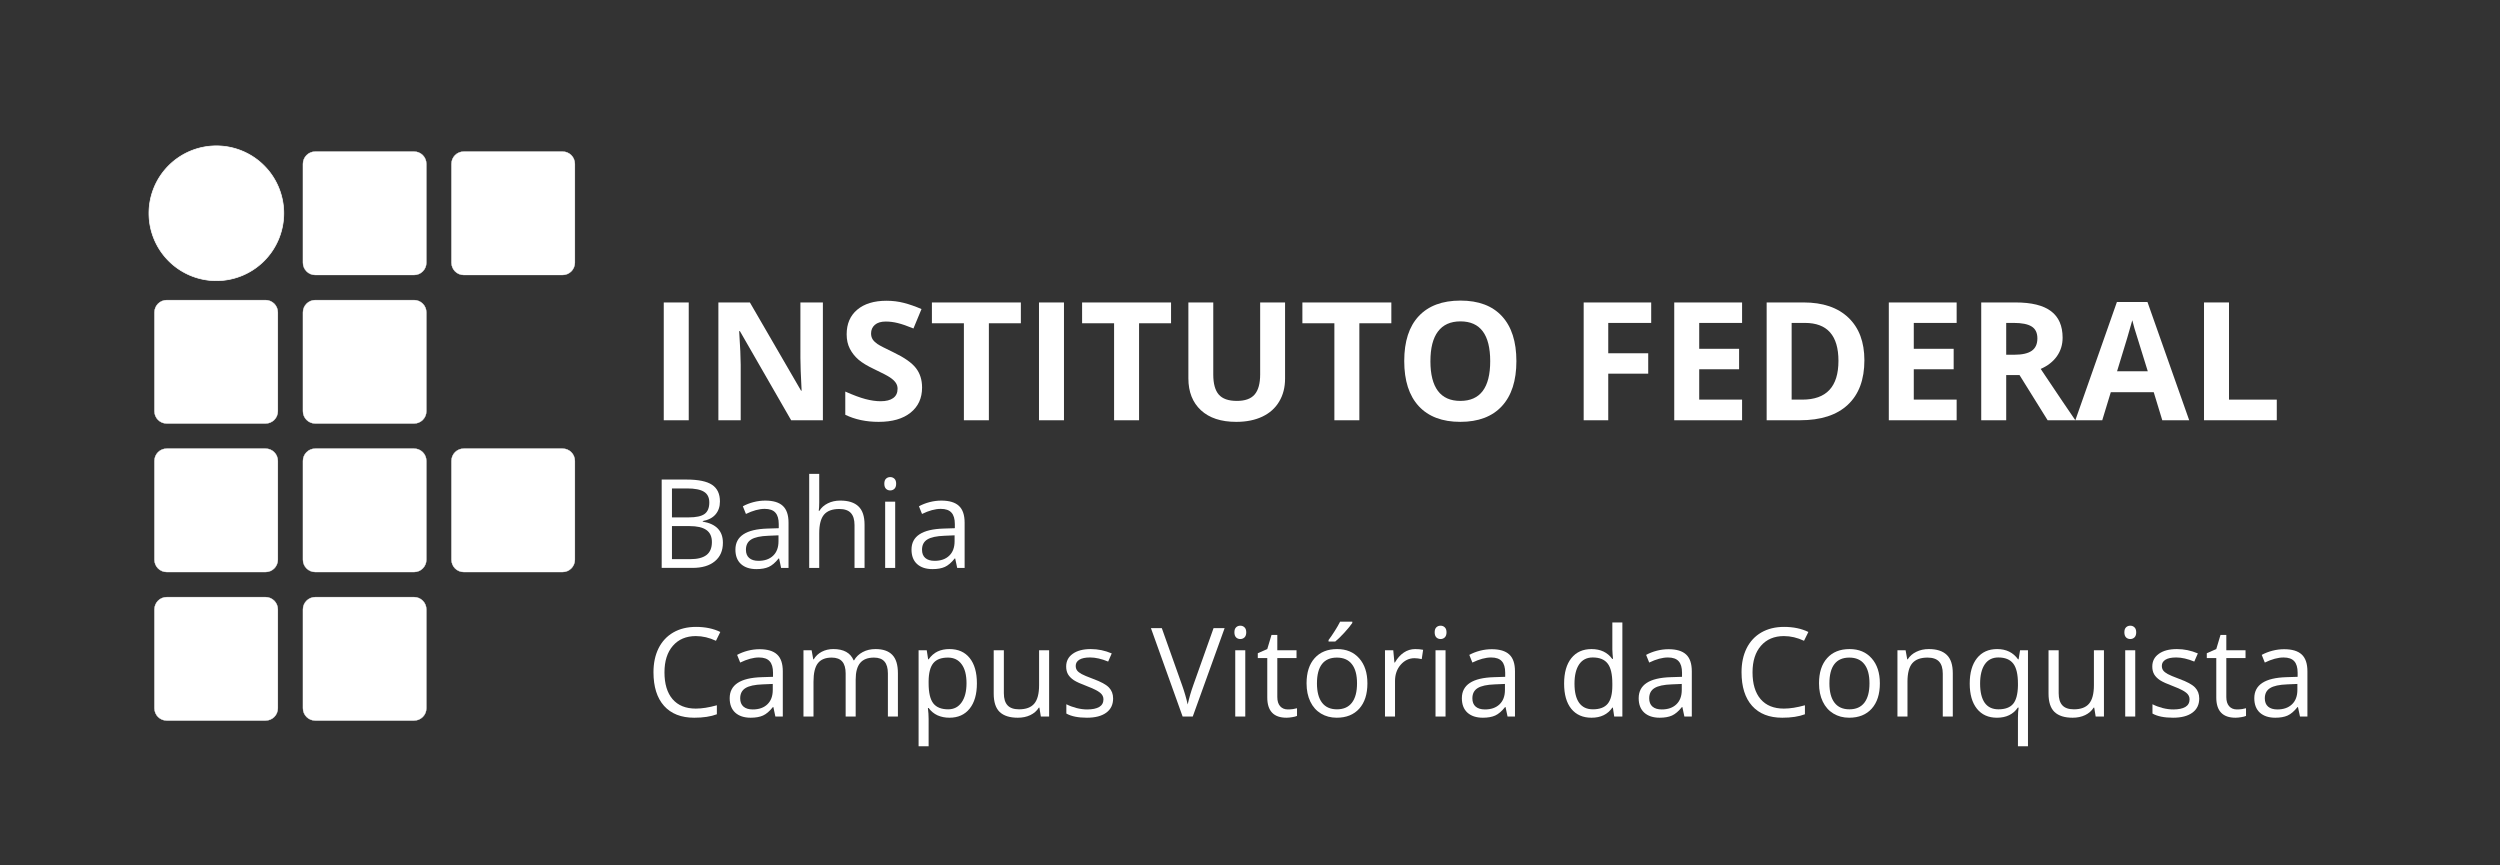 <?xml version="1.0" encoding="UTF-8" standalone="no"?>
<svg
   xmlns:dc="http://purl.org/dc/elements/1.1/"
   xmlns:cc="http://creativecommons.org/ns#"
   xmlns:rdf="http://www.w3.org/1999/02/22-rdf-syntax-ns#"
   xmlns:svg="http://www.w3.org/2000/svg"
   xmlns="http://www.w3.org/2000/svg"
   xmlns:sodipodi="http://sodipodi.sourceforge.net/DTD/sodipodi-0.dtd"
   xmlns:inkscape="http://www.inkscape.org/namespaces/inkscape"
   width="2040"
   height="706"
   viewBox="0 0 539.75 186.796"
   version="1.1"
   id="svg8"
   inkscape:version="0.92.5 (2060ec1f9f, 2020-04-08)"
   sodipodi:docname="MARCA_IFBA_CAMPUS_HORIZONTAL_curta_negativa_VITORIA_CONQUISTA.svg">
  <rect x="0" y="0" width="539.75" height="186.796" fill="#333333" stroke="none"/>
  <title
     id="title3527">MARCA_IFBA_CAMPUS_HORIZONTAL_curta_negativa_CMYK_VITORIA CONQUISTA</title>
  <defs
     id="defs2" />
  <sodipodi:namedview
     id="base"
     pagecolor="#ffffff"
     bordercolor="#666666"
     borderopacity="1.0"
     inkscape:pageopacity="0.0"
     inkscape:pageshadow="2"
     inkscape:zoom="0.32"
     inkscape:cx="678.841"
     inkscape:cy="556.12852"
     inkscape:document-units="mm"
     inkscape:current-layer="layer4"
     inkscape:document-rotation="0"
     showgrid="false"
     showguides="true"
     inkscape:guide-bbox="true"
     units="px"
     inkscape:window-width="1848"
     inkscape:window-height="1016"
     inkscape:window-x="972"
     inkscape:window-y="27"
     inkscape:window-maximized="1">
    <inkscape:grid
       type="xygrid"
       id="grid833" />
  </sodipodi:namedview>
  <g
     inkscape:groupmode="layer"
     id="layer2"
     inkscape:label="matriz de fundo"
     style="display:none;opacity:0"
     sodipodi:insensitive="true">
    <g
       id="g1597"
       style="display:inline;opacity:1;mix-blend-mode:normal">
      <rect
         style="opacity:0.232;mix-blend-mode:normal;fill:#b3b3b3;fill-opacity:1;stroke:#b3b3b3;stroke-width:0.082;stroke-miterlimit:4;stroke-dasharray:none;stroke-dashoffset:1.1"
         id="rect1274"
         width="26.638"
         height="26.638"
         x="1.281"
         y="0.664"
         rx="2.656"
         ry="2.656" />
      <rect
         style="opacity:0.232;mix-blend-mode:normal;fill:#b3b3b3;fill-opacity:1;stroke:#b3b3b3;stroke-width:0.082;stroke-miterlimit:4;stroke-dasharray:none;stroke-dashoffset:1.1"
         id="rect1295"
         width="26.638"
         height="26.638"
         x="65.41"
         y="0.664"
         rx="2.656"
         ry="2.656" />
      <rect
         style="opacity:0.232;mix-blend-mode:normal;fill:#b3b3b3;fill-opacity:1;stroke:#b3b3b3;stroke-width:0.082;stroke-miterlimit:4;stroke-dasharray:none;stroke-dashoffset:1.1"
         id="rect1297"
         width="26.638"
         height="26.638"
         x="33.346"
         y="0.664"
         rx="2.656"
         ry="2.656" />
      <rect
         style="opacity:0.232;mix-blend-mode:normal;fill:#b3b3b3;fill-opacity:1;stroke:#b3b3b3;stroke-width:0.082;stroke-miterlimit:4;stroke-dasharray:none;stroke-dashoffset:1.1"
         id="rect1299"
         width="26.638"
         height="26.638"
         x="161.603"
         y="0.664"
         rx="2.656"
         ry="2.656" />
      <rect
         style="opacity:0.232;mix-blend-mode:normal;fill:#b3b3b3;fill-opacity:1;stroke:#b3b3b3;stroke-width:0.082;stroke-miterlimit:4;stroke-dasharray:none;stroke-dashoffset:1.1"
         id="rect1301"
         width="26.638"
         height="26.638"
         x="129.539"
         y="0.664"
         rx="2.656"
         ry="2.656" />
      <rect
         style="opacity:0.232;mix-blend-mode:normal;fill:#b3b3b3;fill-opacity:1;stroke:#b3b3b3;stroke-width:0.082;stroke-miterlimit:4;stroke-dasharray:none;stroke-dashoffset:1.1"
         id="rect1303"
         width="26.638"
         height="26.638"
         x="97.474"
         y="0.664"
         rx="2.656"
         ry="2.656" />
      <rect
         style="display:inline;opacity:0.232;mix-blend-mode:normal;fill:#b3b3b3;fill-opacity:1;stroke:#b3b3b3;stroke-width:0.082;stroke-miterlimit:4;stroke-dasharray:none;stroke-dashoffset:1.1"
         id="rect1274-4"
         width="26.638"
         height="26.638"
         x="193.668"
         y="0.664"
         rx="2.656"
         ry="2.656" />
      <rect
         style="display:inline;opacity:0.232;mix-blend-mode:normal;fill:#b3b3b3;fill-opacity:1;stroke:#b3b3b3;stroke-width:0.082;stroke-miterlimit:4;stroke-dasharray:none;stroke-dashoffset:1.1"
         id="rect1295-2"
         width="26.638"
         height="26.638"
         x="257.796"
         y="0.664"
         rx="2.656"
         ry="2.656" />
      <rect
         style="display:inline;opacity:0.232;mix-blend-mode:normal;fill:#b3b3b3;fill-opacity:1;stroke:#b3b3b3;stroke-width:0.082;stroke-miterlimit:4;stroke-dasharray:none;stroke-dashoffset:1.1"
         id="rect1297-5"
         width="26.638"
         height="26.638"
         x="225.732"
         y="0.664"
         rx="2.656"
         ry="2.656" />
      <rect
         style="display:inline;opacity:0.232;mix-blend-mode:normal;fill:#b3b3b3;fill-opacity:1;stroke:#b3b3b3;stroke-width:0.082;stroke-miterlimit:4;stroke-dasharray:none;stroke-dashoffset:1.1"
         id="rect1299-9"
         width="26.638"
         height="26.638"
         x="353.989"
         y="0.664"
         rx="2.656"
         ry="2.656" />
      <rect
         style="display:inline;opacity:0.232;mix-blend-mode:normal;fill:#b3b3b3;fill-opacity:1;stroke:#b3b3b3;stroke-width:0.082;stroke-miterlimit:4;stroke-dasharray:none;stroke-dashoffset:1.1"
         id="rect1301-1"
         width="26.638"
         height="26.638"
         x="321.925"
         y="0.664"
         rx="2.656"
         ry="2.656" />
      <rect
         style="display:inline;opacity:0.232;mix-blend-mode:normal;fill:#b3b3b3;fill-opacity:1;stroke:#b3b3b3;stroke-width:0.082;stroke-miterlimit:4;stroke-dasharray:none;stroke-dashoffset:1.1"
         id="rect1303-3"
         width="26.638"
         height="26.638"
         x="289.861"
         y="0.664"
         rx="2.656"
         ry="2.656" />
      <rect
         style="display:inline;opacity:0.232;mix-blend-mode:normal;fill:#b3b3b3;fill-opacity:1;stroke:#b3b3b3;stroke-width:0.082;stroke-miterlimit:4;stroke-dasharray:none;stroke-dashoffset:1.1"
         id="rect1299-9-4"
         width="26.638"
         height="26.638"
         x="450.182"
         y="0.664"
         rx="2.656"
         ry="2.656" />
      <rect
         style="display:inline;opacity:0.232;mix-blend-mode:normal;fill:#b3b3b3;fill-opacity:1;stroke:#b3b3b3;stroke-width:0.082;stroke-miterlimit:4;stroke-dasharray:none;stroke-dashoffset:1.1"
         id="rect1301-1-1"
         width="26.638"
         height="26.638"
         x="418.118"
         y="0.664"
         rx="2.656"
         ry="2.656" />
      <rect
         style="display:inline;opacity:0.232;mix-blend-mode:normal;fill:#b3b3b3;fill-opacity:1;stroke:#b3b3b3;stroke-width:0.082;stroke-miterlimit:4;stroke-dasharray:none;stroke-dashoffset:1.1"
         id="rect1303-3-0"
         width="26.638"
         height="26.638"
         x="386.054"
         y="0.664"
         rx="2.656"
         ry="2.656" />
      <rect
         style="display:inline;opacity:0.232;mix-blend-mode:normal;fill:#b3b3b3;fill-opacity:1;stroke:#b3b3b3;stroke-width:0.082;stroke-miterlimit:4;stroke-dasharray:none;stroke-dashoffset:1.1"
         id="rect1274-7"
         width="26.638"
         height="26.638"
         x="1.281"
         y="32.728"
         rx="2.656"
         ry="2.656" />
      <rect
         style="display:inline;opacity:0.232;mix-blend-mode:normal;fill:#b3b3b3;fill-opacity:1;stroke:#b3b3b3;stroke-width:0.082;stroke-miterlimit:4;stroke-dasharray:none;stroke-dashoffset:1.1"
         id="rect1295-5"
         width="26.638"
         height="26.638"
         x="65.41"
         y="32.728"
         rx="2.656"
         ry="2.656" />
      <rect
         style="display:inline;opacity:0.232;mix-blend-mode:normal;fill:#b3b3b3;fill-opacity:1;stroke:#b3b3b3;stroke-width:0.082;stroke-miterlimit:4;stroke-dasharray:none;stroke-dashoffset:1.1"
         id="rect1297-1"
         width="26.638"
         height="26.638"
         x="33.396"
         y="32.728"
         rx="2.656"
         ry="2.656" />
      <rect
         style="display:inline;opacity:0.232;mix-blend-mode:normal;fill:#b3b3b3;fill-opacity:1;stroke:#b3b3b3;stroke-width:0.082;stroke-miterlimit:4;stroke-dasharray:none;stroke-dashoffset:1.1"
         id="rect1299-5"
         width="26.638"
         height="26.638"
         x="161.603"
         y="32.728"
         rx="2.656"
         ry="2.656" />
      <rect
         style="display:inline;opacity:0.232;mix-blend-mode:normal;fill:#b3b3b3;fill-opacity:1;stroke:#b3b3b3;stroke-width:0.082;stroke-miterlimit:4;stroke-dasharray:none;stroke-dashoffset:1.1"
         id="rect1301-4"
         width="26.638"
         height="26.638"
         x="129.539"
         y="32.728"
         rx="2.656"
         ry="2.656" />
      <rect
         style="display:inline;opacity:0.232;mix-blend-mode:normal;fill:#b3b3b3;fill-opacity:1;stroke:#b3b3b3;stroke-width:0.082;stroke-miterlimit:4;stroke-dasharray:none;stroke-dashoffset:1.1"
         id="rect1303-39"
         width="26.638"
         height="26.638"
         x="97.474"
         y="32.728"
         rx="2.656"
         ry="2.656" />
      <rect
         style="display:inline;opacity:0.232;mix-blend-mode:normal;fill:#b3b3b3;fill-opacity:1;stroke:#b3b3b3;stroke-width:0.082;stroke-miterlimit:4;stroke-dasharray:none;stroke-dashoffset:1.1"
         id="rect1274-4-4"
         width="26.638"
         height="26.638"
         x="193.668"
         y="32.728"
         rx="2.656"
         ry="2.656" />
      <rect
         style="display:inline;opacity:0.232;mix-blend-mode:normal;fill:#b3b3b3;fill-opacity:1;stroke:#b3b3b3;stroke-width:0.082;stroke-miterlimit:4;stroke-dasharray:none;stroke-dashoffset:1.1"
         id="rect1295-2-9"
         width="26.638"
         height="26.638"
         x="257.796"
         y="32.728"
         rx="2.656"
         ry="2.656" />
      <rect
         style="display:inline;opacity:0.232;mix-blend-mode:normal;fill:#b3b3b3;fill-opacity:1;stroke:#b3b3b3;stroke-width:0.082;stroke-miterlimit:4;stroke-dasharray:none;stroke-dashoffset:1.1"
         id="rect1297-5-2"
         width="26.638"
         height="26.638"
         x="225.732"
         y="32.728"
         rx="2.656"
         ry="2.656" />
      <rect
         style="display:inline;opacity:0.232;mix-blend-mode:normal;fill:#b3b3b3;fill-opacity:1;stroke:#b3b3b3;stroke-width:0.082;stroke-miterlimit:4;stroke-dasharray:none;stroke-dashoffset:1.1"
         id="rect1299-9-0"
         width="26.638"
         height="26.638"
         x="353.989"
         y="32.728"
         rx="2.656"
         ry="2.656" />
      <rect
         style="display:inline;opacity:0.232;mix-blend-mode:normal;fill:#b3b3b3;fill-opacity:1;stroke:#b3b3b3;stroke-width:0.082;stroke-miterlimit:4;stroke-dasharray:none;stroke-dashoffset:1.1"
         id="rect1301-1-6"
         width="26.638"
         height="26.638"
         x="321.925"
         y="32.728"
         rx="2.656"
         ry="2.656" />
      <rect
         style="display:inline;opacity:0.232;mix-blend-mode:normal;fill:#b3b3b3;fill-opacity:1;stroke:#b3b3b3;stroke-width:0.082;stroke-miterlimit:4;stroke-dasharray:none;stroke-dashoffset:1.1"
         id="rect1303-3-2"
         width="26.638"
         height="26.638"
         x="289.861"
         y="32.728"
         rx="2.656"
         ry="2.656" />
      <rect
         style="display:inline;opacity:0.232;mix-blend-mode:normal;fill:#b3b3b3;fill-opacity:1;stroke:#b3b3b3;stroke-width:0.082;stroke-miterlimit:4;stroke-dasharray:none;stroke-dashoffset:1.1"
         id="rect1299-9-4-0"
         width="26.638"
         height="26.638"
         x="450.182"
         y="32.728"
         rx="2.656"
         ry="2.656" />
      <rect
         style="display:inline;opacity:0.232;mix-blend-mode:normal;fill:#b3b3b3;fill-opacity:1;stroke:#b3b3b3;stroke-width:0.082;stroke-miterlimit:4;stroke-dasharray:none;stroke-dashoffset:1.1"
         id="rect1301-1-1-9"
         width="26.638"
         height="26.638"
         x="418.118"
         y="32.728"
         rx="2.656"
         ry="2.656" />
      <rect
         style="display:inline;opacity:0.232;mix-blend-mode:normal;fill:#b3b3b3;fill-opacity:1;stroke:#b3b3b3;stroke-width:0.082;stroke-miterlimit:4;stroke-dasharray:none;stroke-dashoffset:1.1"
         id="rect1303-3-0-6"
         width="26.638"
         height="26.638"
         x="386.054"
         y="32.728"
         rx="2.656"
         ry="2.656" />
      <rect
         style="display:inline;opacity:0.232;mix-blend-mode:normal;fill:#b3b3b3;fill-opacity:1;stroke:#b3b3b3;stroke-width:0.082;stroke-miterlimit:4;stroke-dasharray:none;stroke-dashoffset:1.1"
         id="rect1274-41"
         width="26.638"
         height="26.638"
         x="1.281"
         y="64.792"
         rx="2.656"
         ry="2.656" />
      <rect
         style="display:inline;opacity:0.232;mix-blend-mode:normal;fill:#b3b3b3;fill-opacity:1;stroke:#b3b3b3;stroke-width:0.082;stroke-miterlimit:4;stroke-dasharray:none;stroke-dashoffset:1.1"
         id="rect1295-9"
         width="26.638"
         height="26.638"
         x="65.41"
         y="64.792"
         rx="2.656"
         ry="2.656" />
      <rect
         style="display:inline;opacity:0.232;mix-blend-mode:normal;fill:#b3b3b3;fill-opacity:1;stroke:#b3b3b3;stroke-width:0.082;stroke-miterlimit:4;stroke-dasharray:none;stroke-dashoffset:1.1"
         id="rect1297-8"
         width="26.638"
         height="26.638"
         x="33.346"
         y="64.792"
         rx="2.656"
         ry="2.656" />
      <rect
         style="display:inline;opacity:0.232;mix-blend-mode:normal;fill:#b3b3b3;fill-opacity:1;stroke:#b3b3b3;stroke-width:0.082;stroke-miterlimit:4;stroke-dasharray:none;stroke-dashoffset:1.1"
         id="rect1299-6"
         width="26.638"
         height="26.638"
         x="161.603"
         y="64.792"
         rx="2.656"
         ry="2.656" />
      <rect
         style="display:inline;opacity:0.232;mix-blend-mode:normal;fill:#b3b3b3;fill-opacity:1;stroke:#b3b3b3;stroke-width:0.082;stroke-miterlimit:4;stroke-dasharray:none;stroke-dashoffset:1.1"
         id="rect1301-8"
         width="26.638"
         height="26.638"
         x="129.539"
         y="64.792"
         rx="2.656"
         ry="2.656" />
      <rect
         style="display:inline;opacity:0.232;mix-blend-mode:normal;fill:#b3b3b3;fill-opacity:1;stroke:#b3b3b3;stroke-width:0.082;stroke-miterlimit:4;stroke-dasharray:none;stroke-dashoffset:1.1"
         id="rect1303-8"
         width="26.638"
         height="26.638"
         x="97.474"
         y="64.792"
         rx="2.656"
         ry="2.656" />
      <rect
         style="display:inline;opacity:0.232;mix-blend-mode:normal;fill:#b3b3b3;fill-opacity:1;stroke:#b3b3b3;stroke-width:0.082;stroke-miterlimit:4;stroke-dasharray:none;stroke-dashoffset:1.1"
         id="rect1274-4-42"
         width="26.638"
         height="26.638"
         x="193.668"
         y="64.792"
         rx="2.656"
         ry="2.656" />
      <rect
         style="display:inline;opacity:0.232;mix-blend-mode:normal;fill:#b3b3b3;fill-opacity:1;stroke:#b3b3b3;stroke-width:0.082;stroke-miterlimit:4;stroke-dasharray:none;stroke-dashoffset:1.1"
         id="rect1295-2-98"
         width="26.638"
         height="26.638"
         x="257.796"
         y="64.792"
         rx="2.656"
         ry="2.656" />
      <rect
         style="display:inline;opacity:0.232;mix-blend-mode:normal;fill:#b3b3b3;fill-opacity:1;stroke:#b3b3b3;stroke-width:0.082;stroke-miterlimit:4;stroke-dasharray:none;stroke-dashoffset:1.1"
         id="rect1297-5-1"
         width="26.638"
         height="26.638"
         x="225.732"
         y="64.792"
         rx="2.656"
         ry="2.656" />
      <rect
         style="display:inline;opacity:0.232;mix-blend-mode:normal;fill:#b3b3b3;fill-opacity:1;stroke:#b3b3b3;stroke-width:0.082;stroke-miterlimit:4;stroke-dasharray:none;stroke-dashoffset:1.1"
         id="rect1299-9-2"
         width="26.638"
         height="26.638"
         x="353.989"
         y="64.792"
         rx="2.656"
         ry="2.656" />
      <rect
         style="display:inline;opacity:0.232;mix-blend-mode:normal;fill:#b3b3b3;fill-opacity:1;stroke:#b3b3b3;stroke-width:0.082;stroke-miterlimit:4;stroke-dasharray:none;stroke-dashoffset:1.1"
         id="rect1301-1-2"
         width="26.638"
         height="26.638"
         x="321.925"
         y="64.792"
         rx="2.656"
         ry="2.656" />
      <rect
         style="display:inline;opacity:0.232;mix-blend-mode:normal;fill:#b3b3b3;fill-opacity:1;stroke:#b3b3b3;stroke-width:0.082;stroke-miterlimit:4;stroke-dasharray:none;stroke-dashoffset:1.1"
         id="rect1303-3-3"
         width="26.638"
         height="26.638"
         x="289.861"
         y="64.792"
         rx="2.656"
         ry="2.656" />
      <rect
         style="display:inline;opacity:0.232;mix-blend-mode:normal;fill:#b3b3b3;fill-opacity:1;stroke:#b3b3b3;stroke-width:0.082;stroke-miterlimit:4;stroke-dasharray:none;stroke-dashoffset:1.1"
         id="rect1299-9-4-8"
         width="26.638"
         height="26.638"
         x="450.182"
         y="64.792"
         rx="2.656"
         ry="2.656" />
      <rect
         style="display:inline;opacity:0.232;mix-blend-mode:normal;fill:#b3b3b3;fill-opacity:1;stroke:#b3b3b3;stroke-width:0.082;stroke-miterlimit:4;stroke-dasharray:none;stroke-dashoffset:1.1"
         id="rect1301-1-1-8"
         width="26.638"
         height="26.638"
         x="418.118"
         y="64.792"
         rx="2.656"
         ry="2.656" />
      <rect
         style="display:inline;opacity:0.232;mix-blend-mode:normal;fill:#b3b3b3;fill-opacity:1;stroke:#b3b3b3;stroke-width:0.082;stroke-miterlimit:4;stroke-dasharray:none;stroke-dashoffset:1.1"
         id="rect1303-3-0-2"
         width="26.638"
         height="26.638"
         x="386.054"
         y="64.792"
         rx="2.656"
         ry="2.656" />
      <rect
         style="display:inline;opacity:0.232;mix-blend-mode:normal;fill:#b3b3b3;fill-opacity:1;stroke:#b3b3b3;stroke-width:0.082;stroke-miterlimit:4;stroke-dasharray:none;stroke-dashoffset:1.1"
         id="rect1274-7-8"
         width="26.638"
         height="26.638"
         x="1.281"
         y="96.857"
         rx="2.656"
         ry="2.656" />
      <rect
         style="display:inline;opacity:0.232;mix-blend-mode:normal;fill:#b3b3b3;fill-opacity:1;stroke:#b3b3b3;stroke-width:0.082;stroke-miterlimit:4;stroke-dasharray:none;stroke-dashoffset:1.1"
         id="rect1295-5-9"
         width="26.638"
         height="26.638"
         x="65.41"
         y="96.857"
         rx="2.656"
         ry="2.656" />
      <rect
         style="display:inline;opacity:0.232;mix-blend-mode:normal;fill:#b3b3b3;fill-opacity:1;stroke:#b3b3b3;stroke-width:0.082;stroke-miterlimit:4;stroke-dasharray:none;stroke-dashoffset:1.1"
         id="rect1297-1-5"
         width="26.638"
         height="26.638"
         x="33.346"
         y="96.857"
         rx="2.656"
         ry="2.656" />
      <rect
         style="display:inline;opacity:0.232;mix-blend-mode:normal;fill:#b3b3b3;fill-opacity:1;stroke:#b3b3b3;stroke-width:0.082;stroke-miterlimit:4;stroke-dasharray:none;stroke-dashoffset:1.1"
         id="rect1299-5-3"
         width="26.638"
         height="26.638"
         x="161.603"
         y="96.857"
         rx="2.656"
         ry="2.656" />
      <rect
         style="display:inline;opacity:0.232;mix-blend-mode:normal;fill:#b3b3b3;fill-opacity:1;stroke:#b3b3b3;stroke-width:0.082;stroke-miterlimit:4;stroke-dasharray:none;stroke-dashoffset:1.1"
         id="rect1301-4-4"
         width="26.638"
         height="26.638"
         x="129.539"
         y="96.857"
         rx="2.656"
         ry="2.656" />
      <rect
         style="display:inline;opacity:0.232;mix-blend-mode:normal;fill:#b3b3b3;fill-opacity:1;stroke:#b3b3b3;stroke-width:0.082;stroke-miterlimit:4;stroke-dasharray:none;stroke-dashoffset:1.1"
         id="rect1303-39-8"
         width="26.638"
         height="26.638"
         x="97.474"
         y="96.857"
         rx="2.656"
         ry="2.656" />
      <rect
         style="display:inline;opacity:0.232;mix-blend-mode:normal;fill:#b3b3b3;fill-opacity:1;stroke:#b3b3b3;stroke-width:0.082;stroke-miterlimit:4;stroke-dasharray:none;stroke-dashoffset:1.1"
         id="rect1274-4-4-1"
         width="26.638"
         height="26.638"
         x="193.668"
         y="96.857"
         rx="2.656"
         ry="2.656" />
      <rect
         style="display:inline;opacity:0.232;mix-blend-mode:normal;fill:#b3b3b3;fill-opacity:1;stroke:#b3b3b3;stroke-width:0.082;stroke-miterlimit:4;stroke-dasharray:none;stroke-dashoffset:1.1"
         id="rect1295-2-9-2"
         width="26.638"
         height="26.638"
         x="257.796"
         y="96.857"
         rx="2.656"
         ry="2.656" />
      <rect
         style="display:inline;opacity:0.232;mix-blend-mode:normal;fill:#b3b3b3;fill-opacity:1;stroke:#b3b3b3;stroke-width:0.082;stroke-miterlimit:4;stroke-dasharray:none;stroke-dashoffset:1.1"
         id="rect1297-5-2-9"
         width="26.638"
         height="26.638"
         x="225.732"
         y="96.857"
         rx="2.656"
         ry="2.656" />
      <rect
         style="display:inline;opacity:0.232;mix-blend-mode:normal;fill:#b3b3b3;fill-opacity:1;stroke:#b3b3b3;stroke-width:0.082;stroke-miterlimit:4;stroke-dasharray:none;stroke-dashoffset:1.1"
         id="rect1299-9-0-5"
         width="26.638"
         height="26.638"
         x="353.989"
         y="96.857"
         rx="2.656"
         ry="2.656" />
      <rect
         style="display:inline;opacity:0.232;mix-blend-mode:normal;fill:#b3b3b3;fill-opacity:1;stroke:#b3b3b3;stroke-width:0.082;stroke-miterlimit:4;stroke-dasharray:none;stroke-dashoffset:1.1"
         id="rect1301-1-6-0"
         width="26.638"
         height="26.638"
         x="321.925"
         y="96.857"
         rx="2.656"
         ry="2.656" />
      <rect
         style="display:inline;opacity:0.232;mix-blend-mode:normal;fill:#b3b3b3;fill-opacity:1;stroke:#b3b3b3;stroke-width:0.082;stroke-miterlimit:4;stroke-dasharray:none;stroke-dashoffset:1.1"
         id="rect1303-3-2-4"
         width="26.638"
         height="26.638"
         x="289.861"
         y="96.857"
         rx="2.656"
         ry="2.656" />
      <rect
         style="display:inline;opacity:0.232;mix-blend-mode:normal;fill:#b3b3b3;fill-opacity:1;stroke:#b3b3b3;stroke-width:0.082;stroke-miterlimit:4;stroke-dasharray:none;stroke-dashoffset:1.1"
         id="rect1299-9-4-0-6"
         width="26.638"
         height="26.638"
         x="450.182"
         y="96.857"
         rx="2.656"
         ry="2.656" />
      <rect
         style="display:inline;opacity:0.232;mix-blend-mode:normal;fill:#b3b3b3;fill-opacity:1;stroke:#b3b3b3;stroke-width:0.082;stroke-miterlimit:4;stroke-dasharray:none;stroke-dashoffset:1.1"
         id="rect1301-1-1-9-6"
         width="26.638"
         height="26.638"
         x="418.118"
         y="96.857"
         rx="2.656"
         ry="2.656" />
      <rect
         style="display:inline;opacity:0.232;mix-blend-mode:normal;fill:#b3b3b3;fill-opacity:1;stroke:#b3b3b3;stroke-width:0.082;stroke-miterlimit:4;stroke-dasharray:none;stroke-dashoffset:1.1"
         id="rect1303-3-0-6-0"
         width="26.638"
         height="26.638"
         x="386.054"
         y="96.857"
         rx="2.656"
         ry="2.656" />
      <rect
         style="display:inline;opacity:0.232;mix-blend-mode:normal;fill:#b3b3b3;fill-opacity:1;stroke:#b3b3b3;stroke-width:0.082;stroke-miterlimit:4;stroke-dasharray:none;stroke-dashoffset:1.1"
         id="rect1274-2"
         width="26.638"
         height="26.638"
         x="1.281"
         y="128.921"
         rx="2.656"
         ry="2.656" />
      <rect
         style="display:inline;opacity:0.232;mix-blend-mode:normal;fill:#b3b3b3;fill-opacity:1;stroke:#b3b3b3;stroke-width:0.082;stroke-miterlimit:4;stroke-dasharray:none;stroke-dashoffset:1.1"
         id="rect1295-26"
         width="26.638"
         height="26.638"
         x="65.41"
         y="128.921"
         rx="2.656"
         ry="2.656" />
      <rect
         style="display:inline;opacity:0.232;mix-blend-mode:normal;fill:#b3b3b3;fill-opacity:1;stroke:#b3b3b3;stroke-width:0.082;stroke-miterlimit:4;stroke-dasharray:none;stroke-dashoffset:1.1"
         id="rect1297-82"
         width="26.638"
         height="26.638"
         x="33.346"
         y="128.921"
         rx="2.656"
         ry="2.656" />
      <rect
         style="display:inline;opacity:0.232;mix-blend-mode:normal;fill:#b3b3b3;fill-opacity:1;stroke:#b3b3b3;stroke-width:0.082;stroke-miterlimit:4;stroke-dasharray:none;stroke-dashoffset:1.1"
         id="rect1299-52"
         width="26.638"
         height="26.638"
         x="161.603"
         y="128.921"
         rx="2.656"
         ry="2.656" />
      <rect
         style="display:inline;opacity:0.232;mix-blend-mode:normal;fill:#b3b3b3;fill-opacity:1;stroke:#b3b3b3;stroke-width:0.082;stroke-miterlimit:4;stroke-dasharray:none;stroke-dashoffset:1.1"
         id="rect1301-7"
         width="26.638"
         height="26.638"
         x="129.539"
         y="128.921"
         rx="2.656"
         ry="2.656" />
      <rect
         style="display:inline;opacity:0.232;mix-blend-mode:normal;fill:#b3b3b3;fill-opacity:1;stroke:#b3b3b3;stroke-width:0.082;stroke-miterlimit:4;stroke-dasharray:none;stroke-dashoffset:1.1"
         id="rect1303-81"
         width="26.638"
         height="26.638"
         x="97.474"
         y="128.921"
         rx="2.656"
         ry="2.656" />
      <rect
         style="display:inline;opacity:0.232;mix-blend-mode:normal;fill:#b3b3b3;fill-opacity:1;stroke:#b3b3b3;stroke-width:0.082;stroke-miterlimit:4;stroke-dasharray:none;stroke-dashoffset:1.1"
         id="rect1274-4-6"
         width="26.638"
         height="26.638"
         x="193.668"
         y="128.921"
         rx="2.656"
         ry="2.656" />
      <rect
         style="display:inline;opacity:0.232;mix-blend-mode:normal;fill:#b3b3b3;fill-opacity:1;stroke:#b3b3b3;stroke-width:0.082;stroke-miterlimit:4;stroke-dasharray:none;stroke-dashoffset:1.1"
         id="rect1295-2-8"
         width="26.638"
         height="26.638"
         x="257.796"
         y="128.921"
         rx="2.656"
         ry="2.656" />
      <rect
         style="display:inline;opacity:0.232;mix-blend-mode:normal;fill:#b3b3b3;fill-opacity:1;stroke:#b3b3b3;stroke-width:0.082;stroke-miterlimit:4;stroke-dasharray:none;stroke-dashoffset:1.1"
         id="rect1297-5-6"
         width="26.638"
         height="26.638"
         x="225.732"
         y="128.921"
         rx="2.656"
         ry="2.656" />
      <rect
         style="display:inline;opacity:0.232;mix-blend-mode:normal;fill:#b3b3b3;fill-opacity:1;stroke:#b3b3b3;stroke-width:0.082;stroke-miterlimit:4;stroke-dasharray:none;stroke-dashoffset:1.1"
         id="rect1299-9-9"
         width="26.638"
         height="26.638"
         x="353.989"
         y="128.921"
         rx="2.656"
         ry="2.656" />
      <rect
         style="display:inline;opacity:0.232;mix-blend-mode:normal;fill:#b3b3b3;fill-opacity:1;stroke:#b3b3b3;stroke-width:0.082;stroke-miterlimit:4;stroke-dasharray:none;stroke-dashoffset:1.1"
         id="rect1301-1-7"
         width="26.638"
         height="26.638"
         x="321.925"
         y="128.921"
         rx="2.656"
         ry="2.656" />
      <rect
         style="display:inline;opacity:0.232;mix-blend-mode:normal;fill:#b3b3b3;fill-opacity:1;stroke:#b3b3b3;stroke-width:0.082;stroke-miterlimit:4;stroke-dasharray:none;stroke-dashoffset:1.1"
         id="rect1303-3-8"
         width="26.638"
         height="26.638"
         x="289.861"
         y="128.921"
         rx="2.656"
         ry="2.656" />
      <rect
         style="display:inline;opacity:0.232;mix-blend-mode:normal;fill:#b3b3b3;fill-opacity:1;stroke:#b3b3b3;stroke-width:0.082;stroke-miterlimit:4;stroke-dasharray:none;stroke-dashoffset:1.1"
         id="rect1299-9-4-5"
         width="26.638"
         height="26.638"
         x="450.182"
         y="128.921"
         rx="2.656"
         ry="2.656" />
      <rect
         style="display:inline;opacity:0.232;mix-blend-mode:normal;fill:#b3b3b3;fill-opacity:1;stroke:#b3b3b3;stroke-width:0.082;stroke-miterlimit:4;stroke-dasharray:none;stroke-dashoffset:1.1"
         id="rect1301-1-1-5"
         width="26.638"
         height="26.638"
         x="418.118"
         y="128.921"
         rx="2.656"
         ry="2.656" />
      <rect
         style="display:inline;opacity:0.232;mix-blend-mode:normal;fill:#b3b3b3;fill-opacity:1;stroke:#b3b3b3;stroke-width:0.082;stroke-miterlimit:4;stroke-dasharray:none;stroke-dashoffset:1.1"
         id="rect1303-3-0-5"
         width="26.638"
         height="26.638"
         x="386.054"
         y="128.921"
         rx="2.656"
         ry="2.656" />
      <rect
         style="display:inline;opacity:0.232;mix-blend-mode:normal;fill:#b3b3b3;fill-opacity:1;stroke:#b3b3b3;stroke-width:0.082;stroke-miterlimit:4;stroke-dasharray:none;stroke-dashoffset:1.1"
         id="rect1274-7-6"
         width="26.638"
         height="26.638"
         x="1.281"
         y="160.985"
         rx="2.656"
         ry="2.656" />
      <rect
         style="display:inline;opacity:0.232;mix-blend-mode:normal;fill:#b3b3b3;fill-opacity:1;stroke:#b3b3b3;stroke-width:0.082;stroke-miterlimit:4;stroke-dasharray:none;stroke-dashoffset:1.1"
         id="rect1295-5-3"
         width="26.638"
         height="26.638"
         x="65.41"
         y="160.985"
         rx="2.656"
         ry="2.656" />
      <rect
         style="display:inline;opacity:0.232;mix-blend-mode:normal;fill:#b3b3b3;fill-opacity:1;stroke:#b3b3b3;stroke-width:0.082;stroke-miterlimit:4;stroke-dasharray:none;stroke-dashoffset:1.1"
         id="rect1297-1-53"
         width="26.638"
         height="26.638"
         x="33.346"
         y="160.985"
         rx="2.656"
         ry="2.656" />
      <rect
         style="display:inline;opacity:0.232;mix-blend-mode:normal;fill:#b3b3b3;fill-opacity:1;stroke:#b3b3b3;stroke-width:0.082;stroke-miterlimit:4;stroke-dasharray:none;stroke-dashoffset:1.1"
         id="rect1299-5-4"
         width="26.638"
         height="26.638"
         x="161.603"
         y="160.985"
         rx="2.656"
         ry="2.656" />
      <rect
         style="display:inline;opacity:0.232;mix-blend-mode:normal;fill:#b3b3b3;fill-opacity:1;stroke:#b3b3b3;stroke-width:0.082;stroke-miterlimit:4;stroke-dasharray:none;stroke-dashoffset:1.1"
         id="rect1301-4-9"
         width="26.638"
         height="26.638"
         x="129.539"
         y="160.985"
         rx="2.656"
         ry="2.656" />
      <rect
         style="display:inline;opacity:0.232;mix-blend-mode:normal;fill:#b3b3b3;fill-opacity:1;stroke:#b3b3b3;stroke-width:0.082;stroke-miterlimit:4;stroke-dasharray:none;stroke-dashoffset:1.1"
         id="rect1303-39-9"
         width="26.638"
         height="26.638"
         x="97.474"
         y="160.985"
         rx="2.656"
         ry="2.656" />
      <rect
         style="display:inline;opacity:0.232;mix-blend-mode:normal;fill:#b3b3b3;fill-opacity:1;stroke:#b3b3b3;stroke-width:0.082;stroke-miterlimit:4;stroke-dasharray:none;stroke-dashoffset:1.1"
         id="rect1274-4-4-5"
         width="26.638"
         height="26.638"
         x="193.668"
         y="160.985"
         rx="2.656"
         ry="2.656" />
      <rect
         style="display:inline;opacity:0.232;mix-blend-mode:normal;fill:#b3b3b3;fill-opacity:1;stroke:#b3b3b3;stroke-width:0.082;stroke-miterlimit:4;stroke-dasharray:none;stroke-dashoffset:1.1"
         id="rect1295-2-9-7"
         width="26.638"
         height="26.638"
         x="257.796"
         y="160.985"
         rx="2.656"
         ry="2.656" />
      <rect
         style="display:inline;opacity:0.232;mix-blend-mode:normal;fill:#b3b3b3;fill-opacity:1;stroke:#b3b3b3;stroke-width:0.082;stroke-miterlimit:4;stroke-dasharray:none;stroke-dashoffset:1.1"
         id="rect1297-5-2-8"
         width="26.638"
         height="26.638"
         x="225.732"
         y="160.985"
         rx="2.656"
         ry="2.656" />
      <rect
         style="display:inline;opacity:0.232;mix-blend-mode:normal;fill:#b3b3b3;fill-opacity:1;stroke:#b3b3b3;stroke-width:0.082;stroke-miterlimit:4;stroke-dasharray:none;stroke-dashoffset:1.1"
         id="rect1299-9-0-8"
         width="26.638"
         height="26.638"
         x="353.989"
         y="160.985"
         rx="2.656"
         ry="2.656" />
      <rect
         style="display:inline;opacity:0.232;mix-blend-mode:normal;fill:#b3b3b3;fill-opacity:1;stroke:#b3b3b3;stroke-width:0.082;stroke-miterlimit:4;stroke-dasharray:none;stroke-dashoffset:1.1"
         id="rect1301-1-6-3"
         width="26.638"
         height="26.638"
         x="321.925"
         y="160.985"
         rx="2.656"
         ry="2.656" />
      <rect
         style="display:inline;opacity:0.232;mix-blend-mode:normal;fill:#b3b3b3;fill-opacity:1;stroke:#b3b3b3;stroke-width:0.082;stroke-miterlimit:4;stroke-dasharray:none;stroke-dashoffset:1.1"
         id="rect1303-3-2-5"
         width="26.638"
         height="26.638"
         x="289.861"
         y="160.985"
         rx="2.656"
         ry="2.656" />
      <rect
         style="display:inline;opacity:0.232;mix-blend-mode:normal;fill:#b3b3b3;fill-opacity:1;stroke:#b3b3b3;stroke-width:0.082;stroke-miterlimit:4;stroke-dasharray:none;stroke-dashoffset:1.1"
         id="rect1299-9-4-0-5"
         width="26.638"
         height="26.638"
         x="450.182"
         y="160.985"
         rx="2.656"
         ry="2.656" />
      <rect
         style="display:inline;opacity:0.232;mix-blend-mode:normal;fill:#b3b3b3;fill-opacity:1;stroke:#b3b3b3;stroke-width:0.082;stroke-miterlimit:4;stroke-dasharray:none;stroke-dashoffset:1.1"
         id="rect1301-1-1-9-9"
         width="26.638"
         height="26.638"
         x="418.118"
         y="160.985"
         rx="2.656"
         ry="2.656" />
      <rect
         style="display:inline;opacity:0.232;mix-blend-mode:normal;fill:#b3b3b3;fill-opacity:1;stroke:#b3b3b3;stroke-width:0.082;stroke-miterlimit:4;stroke-dasharray:none;stroke-dashoffset:1.1"
         id="rect1303-3-0-6-06"
         width="26.638"
         height="26.638"
         x="386.054"
         y="160.985"
         rx="2.656"
         ry="2.656" />
      <rect
         style="display:inline;opacity:0.232;mix-blend-mode:normal;fill:#b3b3b3;fill-opacity:1;stroke:#b3b3b3;stroke-width:0.082;stroke-miterlimit:4;stroke-dasharray:none;stroke-dashoffset:1.1"
         id="rect1299-9-4-57"
         width="26.638"
         height="26.638"
         x="514.311"
         y="0.664"
         rx="2.656"
         ry="2.656" />
      <rect
         style="display:inline;opacity:0.232;mix-blend-mode:normal;fill:#b3b3b3;fill-opacity:1;stroke:#b3b3b3;stroke-width:0.082;stroke-miterlimit:4;stroke-dasharray:none;stroke-dashoffset:1.1"
         id="rect1301-1-1-2"
         width="26.638"
         height="26.638"
         x="482.247"
         y="0.664"
         rx="2.656"
         ry="2.656" />
      <rect
         style="display:inline;opacity:0.232;mix-blend-mode:normal;fill:#b3b3b3;fill-opacity:1;stroke:#b3b3b3;stroke-width:0.082;stroke-miterlimit:4;stroke-dasharray:none;stroke-dashoffset:1.1"
         id="rect1299-9-4-0-59"
         width="26.638"
         height="26.638"
         x="514.311"
         y="32.728"
         rx="2.656"
         ry="2.656" />
      <rect
         style="display:inline;opacity:0.232;mix-blend-mode:normal;fill:#b3b3b3;fill-opacity:1;stroke:#b3b3b3;stroke-width:0.082;stroke-miterlimit:4;stroke-dasharray:none;stroke-dashoffset:1.1"
         id="rect1301-1-1-9-3"
         width="26.638"
         height="26.638"
         x="482.247"
         y="32.728"
         rx="2.656"
         ry="2.656" />
      <rect
         style="display:inline;opacity:0.232;mix-blend-mode:normal;fill:#b3b3b3;fill-opacity:1;stroke:#b3b3b3;stroke-width:0.082;stroke-miterlimit:4;stroke-dasharray:none;stroke-dashoffset:1.1"
         id="rect1299-9-4-8-3"
         width="26.638"
         height="26.638"
         x="514.311"
         y="64.792"
         rx="2.656"
         ry="2.656" />
      <rect
         style="display:inline;opacity:0.232;mix-blend-mode:normal;fill:#b3b3b3;fill-opacity:1;stroke:#b3b3b3;stroke-width:0.082;stroke-miterlimit:4;stroke-dasharray:none;stroke-dashoffset:1.1"
         id="rect1301-1-1-8-2"
         width="26.638"
         height="26.638"
         x="482.247"
         y="64.792"
         rx="2.656"
         ry="2.656" />
      <rect
         style="display:inline;opacity:0.232;mix-blend-mode:normal;fill:#b3b3b3;fill-opacity:1;stroke:#b3b3b3;stroke-width:0.082;stroke-miterlimit:4;stroke-dasharray:none;stroke-dashoffset:1.1"
         id="rect1299-9-4-0-6-4"
         width="26.638"
         height="26.638"
         x="514.311"
         y="96.857"
         rx="2.656"
         ry="2.656" />
      <rect
         style="display:inline;opacity:0.232;mix-blend-mode:normal;fill:#b3b3b3;fill-opacity:1;stroke:#b3b3b3;stroke-width:0.082;stroke-miterlimit:4;stroke-dasharray:none;stroke-dashoffset:1.1"
         id="rect1301-1-1-9-6-0"
         width="26.638"
         height="26.638"
         x="482.247"
         y="96.857"
         rx="2.656"
         ry="2.656" />
      <rect
         style="display:inline;opacity:0.232;mix-blend-mode:normal;fill:#b3b3b3;fill-opacity:1;stroke:#b3b3b3;stroke-width:0.082;stroke-miterlimit:4;stroke-dasharray:none;stroke-dashoffset:1.1"
         id="rect1299-9-4-5-6"
         width="26.638"
         height="26.638"
         x="514.311"
         y="128.921"
         rx="2.656"
         ry="2.656" />
      <rect
         style="display:inline;opacity:0.232;mix-blend-mode:normal;fill:#b3b3b3;fill-opacity:1;stroke:#b3b3b3;stroke-width:0.082;stroke-miterlimit:4;stroke-dasharray:none;stroke-dashoffset:1.1"
         id="rect1301-1-1-5-2"
         width="26.638"
         height="26.638"
         x="482.247"
         y="128.921"
         rx="2.656"
         ry="2.656" />
      <rect
         style="display:inline;opacity:0.232;mix-blend-mode:normal;fill:#b3b3b3;fill-opacity:1;stroke:#b3b3b3;stroke-width:0.082;stroke-miterlimit:4;stroke-dasharray:none;stroke-dashoffset:1.1"
         id="rect1299-9-4-0-5-6"
         width="26.638"
         height="26.638"
         x="514.311"
         y="160.985"
         rx="2.656"
         ry="2.656" />
      <rect
         style="display:inline;opacity:0.232;mix-blend-mode:normal;fill:#b3b3b3;fill-opacity:1;stroke:#b3b3b3;stroke-width:0.082;stroke-miterlimit:4;stroke-dasharray:none;stroke-dashoffset:1.1"
         id="rect1301-1-1-9-9-3"
         width="26.638"
         height="26.638"
         x="482.247"
         y="160.985"
         rx="2.656"
         ry="2.656" />
    </g>
  </g>
  <g
     inkscape:groupmode="layer"
     id="layer4"
     inkscape:label="Logo IFBA Conquista"
     style="display:inline">
    <g
       id="g1994">
      <g
         id="g1424"
         style="mix-blend-mode:normal;fill:#ffffff;stroke:#ffffff">
        <path
           style="display:inline;mix-blend-mode:normal;fill:#ffffff;fill-opacity:1;stroke:#ffffff;stroke-width:0.082;stroke-miterlimit:4;stroke-dasharray:none;stroke-dashoffset:1.1"
           d="m 68.066,32.728 h 21.327 c 1.471,0 2.656,1.184 2.656,2.656 v 21.327 c 0,1.471 -1.184,2.656 -2.656,2.656 h -21.327 c -1.471,0 -2.656,-1.184 -2.656,-2.656 V 35.384 c 0,-1.471 1.184,-2.656 2.656,-2.656 z"
           id="rect1274-40" />
        <path
           style="display:inline;mix-blend-mode:normal;fill:#ffffff;fill-opacity:1;stroke:#ffffff;stroke-width:0.082;stroke-miterlimit:4;stroke-dasharray:none;stroke-dashoffset:1.1"
           d="m 100.13,32.728 h 21.327 c 1.471,0 2.656,1.184 2.656,2.656 v 21.327 c 0,1.471 -1.184,2.656 -2.656,2.656 h -21.327 c -1.471,0 -2.656,-1.184 -2.656,-2.656 V 35.384 c 0,-1.471 1.184,-2.656 2.656,-2.656 z"
           id="rect2837" />
        <path
           style="display:inline;mix-blend-mode:normal;fill:#ffffff;fill-opacity:1;stroke:#ffffff;stroke-width:0.082;stroke-miterlimit:4;stroke-dasharray:none;stroke-dashoffset:1.1"
           d="m 68.066,64.792 h 21.327 c 1.471,0 2.656,1.184 2.656,2.656 v 21.327 c 0,1.471 -1.184,2.656 -2.656,2.656 h -21.327 c -1.471,0 -2.656,-1.184 -2.656,-2.656 v -21.327 c 0,-1.471 1.184,-2.656 2.656,-2.656 z"
           id="rect2839" />
        <path
           style="display:inline;mix-blend-mode:normal;fill:#ffffff;fill-opacity:1;stroke:#ffffff;stroke-width:0.082;stroke-miterlimit:4;stroke-dasharray:none;stroke-dashoffset:1.1"
           d="m 68.066,96.857 h 21.327 c 1.471,0 2.656,1.184 2.656,2.656 v 21.327 c 0,1.471 -1.184,2.656 -2.656,2.656 h -21.327 c -1.471,0 -2.656,-1.184 -2.656,-2.656 V 99.512 c 0,-1.471 1.184,-2.656 2.656,-2.656 z"
           id="rect2841" />
        <path
           style="display:inline;mix-blend-mode:normal;fill:#ffffff;fill-opacity:1;stroke:#ffffff;stroke-width:0.082;stroke-miterlimit:4;stroke-dasharray:none;stroke-dashoffset:1.1"
           d="m 68.066,128.921 h 21.327 c 1.471,0 2.656,1.184 2.656,2.656 v 21.327 c 0,1.471 -1.184,2.656 -2.656,2.656 H 68.066 c -1.471,0 -2.656,-1.184 -2.656,-2.656 v -21.327 c 0,-1.471 1.184,-2.656 2.656,-2.656 z"
           id="rect2843" />
        <path
           style="display:inline;mix-blend-mode:normal;fill:#ffffff;fill-opacity:1;stroke:#ffffff;stroke-width:0.082;stroke-miterlimit:4;stroke-dasharray:none;stroke-dashoffset:1.1"
           d="m 100.13,96.857 h 21.327 c 1.471,0 2.656,1.184 2.656,2.656 v 21.327 c 0,1.471 -1.184,2.656 -2.656,2.656 h -21.327 c -1.471,0 -2.656,-1.184 -2.656,-2.656 V 99.512 c 0,-1.471 1.184,-2.656 2.656,-2.656 z"
           id="rect2845" />
        <path
           style="display:inline;mix-blend-mode:normal;fill:#ffffff;fill-opacity:1;stroke:#ffffff;stroke-width:0.082;stroke-miterlimit:4;stroke-dasharray:none;stroke-dashoffset:1.1"
           d="M 36.001,64.792 H 57.328 c 1.471,0 2.656,1.184 2.656,2.656 v 21.327 c 0,1.471 -1.184,2.656 -2.656,2.656 H 36.001 c -1.471,0 -2.656,-1.184 -2.656,-2.656 v -21.327 c 0,-1.471 1.184,-2.656 2.656,-2.656 z"
           id="rect2847" />
        <path
           style="display:inline;mix-blend-mode:normal;fill:#ffffff;fill-opacity:1;stroke:#ffffff;stroke-width:0.082;stroke-miterlimit:4;stroke-dasharray:none;stroke-dashoffset:1.1"
           d="M 36.001,96.857 H 57.328 c 1.471,0 2.656,1.184 2.656,2.656 v 21.327 c 0,1.471 -1.184,2.656 -2.656,2.656 H 36.001 c -1.471,0 -2.656,-1.184 -2.656,-2.656 V 99.512 c 0,-1.471 1.184,-2.656 2.656,-2.656 z"
           id="rect2849" />
        <path
           style="display:inline;mix-blend-mode:normal;fill:#ffffff;fill-opacity:1;stroke:#ffffff;stroke-width:0.082;stroke-miterlimit:4;stroke-dasharray:none;stroke-dashoffset:1.1"
           d="m 36.001,128.921 h 21.327 c 1.471,0 2.656,1.184 2.656,2.656 v 21.327 c 0,1.471 -1.184,2.656 -2.656,2.656 H 36.001 c -1.471,0 -2.656,-1.184 -2.656,-2.656 v -21.327 c 0,-1.471 1.184,-2.656 2.656,-2.656 z"
           id="rect2851" />
        <path
           style="mix-blend-mode:normal;fill:#ffffff;fill-opacity:1;stroke:#ffffff;stroke-width:0.152;stroke-miterlimit:4;stroke-dasharray:none;stroke-dashoffset:1.1;stroke-opacity:1"
           d="M 61.267,46.047 A 14.552,14.552 0 0 1 46.715,60.599 14.552,14.552 0 0 1 32.163,46.047 14.552,14.552 0 0 1 46.715,31.495 14.552,14.552 0 0 1 61.267,46.047 Z"
           id="path2853" />
      </g>
      <g
         id="g1432"
         style="mix-blend-mode:normal;fill:#ffffff">
        <g
           aria-label="INSTITUTO FEDERAL"
           style="font-weight:bold;font-size:35.627px;line-height:44.533px;font-family:'Open Sans';-inkscape-font-specification:'Open Sans Bold';mix-blend-mode:normal;fill:#ffffff;stroke-width:0.306"
           id="text2865">
          <path
             d="M 143.305,90.732 V 65.299 h 5.393 V 90.732 Z"
             style="font-size:35.627px;fill:#ffffff;stroke-width:0.306"
             id="path6704" />
          <path
             d="m 177.662,90.732 h -6.854 L 159.744,71.492 h -0.157 q 0.331,5.097 0.331,7.272 V 90.732 h -4.819 V 65.299 h 6.802 l 11.046,19.049 h 0.122 q -0.261,-4.958 -0.261,-7.011 V 65.299 h 4.853 z"
             style="font-size:35.627px;fill:#ffffff;stroke-width:0.306"
             id="path6706" />
          <path
             d="m 199.077,83.669 q 0,3.444 -2.488,5.428 -2.47,1.983 -6.889,1.983 -4.071,0 -7.202,-1.531 v -5.01 q 2.575,1.148 4.349,1.618 1.792,0.47 3.27,0.47 1.774,0 2.714,-0.678 0.957,-0.678 0.957,-2.018 0,-0.748 -0.417,-1.322 -0.418,-0.591 -1.235,-1.131 -0.8,-0.539 -3.288,-1.722 -2.331,-1.096 -3.497,-2.105 -1.166,-1.009 -1.861,-2.348 -0.696,-1.339 -0.696,-3.131 0,-3.375 2.279,-5.306 2.296,-1.931 6.332,-1.931 1.983,0 3.775,0.47 1.809,0.47 3.775,1.322 l -1.74,4.192 q -2.035,-0.835 -3.375,-1.166 -1.322,-0.331 -2.609,-0.331 -1.531,0 -2.348,0.713 -0.818,0.713 -0.818,1.861 0,0.713 0.331,1.253 0.331,0.522 1.044,1.026 0.731,0.487 3.427,1.774 3.566,1.705 4.888,3.427 1.322,1.705 1.322,4.192 z"
             style="font-size:35.627px;fill:#ffffff;stroke-width:0.306"
             id="path6708" />
          <path
             d="m 213.498,90.732 h -5.393 V 69.787 h -6.906 v -4.488 h 19.205 v 4.488 h -6.906 z"
             style="font-size:35.627px;fill:#ffffff;stroke-width:0.306"
             id="path6710" />
          <path
             d="M 224.318,90.732 V 65.299 h 5.393 V 90.732 Z"
             style="font-size:35.627px;fill:#ffffff;stroke-width:0.306"
             id="path6712" />
          <path
             d="m 245.924,90.732 h -5.393 V 69.787 h -6.906 v -4.488 h 19.205 v 4.488 h -6.906 z"
             style="font-size:35.627px;fill:#ffffff;stroke-width:0.306"
             id="path6714" />
          <path
             d="m 277.445,65.299 v 16.457 q 0,2.818 -1.27,4.94 -1.253,2.122 -3.636,3.253 -2.383,1.131 -5.636,1.131 -4.906,0 -7.619,-2.505 -2.714,-2.522 -2.714,-6.889 V 65.299 h 5.375 V 80.868 q 0,2.94 1.183,4.314 1.183,1.374 3.914,1.374 2.644,0 3.827,-1.374 1.2,-1.392 1.2,-4.349 V 65.299 Z"
             style="font-size:35.627px;fill:#ffffff;stroke-width:0.306"
             id="path6716" />
          <path
             d="m 293.485,90.732 h -5.393 V 69.787 h -6.906 v -4.488 h 19.205 v 4.488 h -6.906 z"
             style="font-size:35.627px;fill:#ffffff;stroke-width:0.306"
             id="path6718" />
          <path
             d="m 327.389,77.98 q 0,6.315 -3.131,9.707 -3.131,3.392 -8.976,3.392 -5.845,0 -8.976,-3.392 -3.131,-3.392 -3.131,-9.742 0,-6.35 3.131,-9.69 3.149,-3.357 9.011,-3.357 5.862,0 8.959,3.375 3.114,3.375 3.114,9.707 z m -18.562,0 q 0,4.262 1.618,6.419 1.618,2.157 4.836,2.157 6.454,0 6.454,-8.576 0,-8.594 -6.419,-8.594 -3.218,0 -4.853,2.175 -1.635,2.157 -1.635,6.419 z"
             style="font-size:35.627px;fill:#ffffff;stroke-width:0.306"
             id="path6720" />
          <path
             d="m 347.221,90.732 h -5.306 V 65.299 h 14.578 v 4.419 h -9.272 v 6.558 h 8.628 v 4.401 h -8.628 z"
             style="font-size:35.627px;fill:#ffffff;stroke-width:0.306"
             id="path6722" />
          <path
             d="M 376.116,90.732 H 361.468 V 65.299 h 14.647 v 4.419 h -9.255 v 5.584 h 8.611 v 4.419 h -8.611 v 6.558 h 9.255 z"
             style="font-size:35.627px;fill:#ffffff;stroke-width:0.306"
             id="path6724" />
          <path
             d="m 402.523,77.772 q 0,6.28 -3.584,9.62 -3.566,3.34 -10.316,3.34 h -7.202 V 65.299 h 7.985 q 6.228,0 9.672,3.288 3.444,3.288 3.444,9.185 z m -5.602,0.139 q 0,-8.194 -7.237,-8.194 h -2.87 v 16.561 h 2.314 q 7.793,0 7.793,-8.367 z"
             style="font-size:35.627px;fill:#ffffff;stroke-width:0.306"
             id="path6726" />
          <path
             d="M 422.441,90.732 H 407.794 V 65.299 h 14.647 v 4.419 h -9.255 v 5.584 h 8.611 v 4.419 h -8.611 v 6.558 h 9.255 z"
             style="font-size:35.627px;fill:#ffffff;stroke-width:0.306"
             id="path6728" />
          <path
             d="m 433.14,76.589 h 1.74 q 2.557,0 3.775,-0.852 1.218,-0.852 1.218,-2.679 0,-1.809 -1.253,-2.575 -1.235,-0.765 -3.845,-0.765 h -1.635 z m 0,4.384 v 9.759 h -5.393 V 65.299 h 7.411 q 5.184,0 7.672,1.896 2.488,1.879 2.488,5.723 0,2.244 -1.235,4.001 -1.235,1.74 -3.497,2.731 5.741,8.576 7.48,11.081 h -5.984 l -6.071,-9.759 z"
             style="font-size:35.627px;fill:#ffffff;stroke-width:0.306"
             id="path6730" />
          <path
             d="m 466.836,90.732 -1.844,-6.054 h -9.272 l -1.844,6.054 h -5.81 l 8.976,-25.537 h 6.593 l 9.011,25.537 z M 463.704,80.155 q -2.557,-8.228 -2.888,-9.307 -0.313,-1.079 -0.452,-1.705 -0.574,2.227 -3.288,11.012 z"
             style="font-size:35.627px;fill:#ffffff;stroke-width:0.306"
             id="path6732" />
          <path
             d="M 475.847,90.732 V 65.299 h 5.393 v 20.98 h 10.316 v 4.453 z"
             style="font-size:35.627px;fill:#ffffff;stroke-width:0.306"
             id="path6734" />
        </g>
        <g
           aria-label="Bahia"
           style="font-weight:bold;font-size:26.72px;line-height:1.25;font-family:'Open Sans';-inkscape-font-specification:'Open Sans Bold';mix-blend-mode:normal;fill:#ffffff;stroke-width:0.267"
           id="text2869">
          <path
             d="m 142.858,103.536 h 5.388 q 3.797,0 5.493,1.135 1.696,1.135 1.696,3.588 0,1.696 -0.952,2.805 -0.939,1.096 -2.753,1.422 v 0.13 q 4.345,0.744 4.345,4.566 0,2.557 -1.735,3.992 -1.722,1.435 -4.827,1.435 h -6.654 z m 2.218,8.167 h 3.653 q 2.348,0 3.379,-0.731 1.031,-0.744 1.031,-2.492 0,-1.605 -1.148,-2.309 -1.148,-0.718 -3.653,-0.718 h -3.262 z m 0,1.879 v 7.137 h 3.979 q 2.309,0 3.471,-0.887 1.174,-0.9 1.174,-2.805 0,-1.774 -1.2,-2.609 -1.187,-0.835 -3.627,-0.835 z"
             style="font-style:normal;font-variant:normal;font-weight:normal;font-stretch:normal;font-family:'Open Sans';-inkscape-font-specification:'Open Sans';fill:#ffffff;stroke-width:0.267"
             id="path6737" />
          <path
             d="m 168.639,122.61 -0.431,-2.035 h -0.104 q -1.07,1.344 -2.14,1.827 -1.057,0.47 -2.649,0.47 -2.127,0 -3.34,-1.096 -1.2,-1.096 -1.2,-3.118 0,-4.332 6.928,-4.54 l 2.427,-0.078 v -0.887 q 0,-1.683 -0.731,-2.479 -0.718,-0.809 -2.309,-0.809 -1.787,0 -4.045,1.096 l -0.665,-1.657 q 1.057,-0.574 2.309,-0.9 1.266,-0.326 2.531,-0.326 2.557,0 3.784,1.135 1.239,1.135 1.239,3.64 v 9.759 z m -4.893,-1.526 q 2.022,0 3.17,-1.109 1.161,-1.109 1.161,-3.105 v -1.292 l -2.166,0.091 q -2.583,0.091 -3.731,0.809 -1.135,0.705 -1.135,2.205 0,1.174 0.705,1.787 0.718,0.613 1.996,0.613 z"
             style="font-style:normal;font-variant:normal;font-weight:normal;font-stretch:normal;font-family:'Open Sans';-inkscape-font-specification:'Open Sans';fill:#ffffff;stroke-width:0.267"
             id="path6739" />
          <path
             d="m 184.491,122.61 v -9.25 q 0,-1.748 -0.796,-2.609 -0.796,-0.861 -2.492,-0.861 -2.257,0 -3.301,1.226 -1.031,1.226 -1.031,4.018 v 7.476 h -2.166 v -20.301 h 2.166 v 6.145 q 0,1.109 -0.104,1.84 h 0.13 q 0.639,-1.031 1.814,-1.618 1.187,-0.6 2.701,-0.6 2.622,0 3.927,1.253 1.318,1.239 1.318,3.953 v 9.329 z"
             style="font-style:normal;font-variant:normal;font-weight:normal;font-stretch:normal;font-family:'Open Sans';-inkscape-font-specification:'Open Sans';fill:#ffffff;stroke-width:0.267"
             id="path6741" />
          <path
             d="m 193.271,122.61 h -2.166 v -14.3 h 2.166 z m -2.348,-18.174 q 0,-0.744 0.365,-1.083 0.365,-0.352 0.913,-0.352 0.522,0 0.9,0.352 0.378,0.352 0.378,1.083 0,0.731 -0.378,1.096 -0.378,0.352 -0.9,0.352 -0.548,0 -0.913,-0.352 -0.365,-0.365 -0.365,-1.096 z"
             style="font-style:normal;font-variant:normal;font-weight:normal;font-stretch:normal;font-family:'Open Sans';-inkscape-font-specification:'Open Sans';fill:#ffffff;stroke-width:0.267"
             id="path6743" />
          <path
             d="m 206.658,122.61 -0.431,-2.035 h -0.104 q -1.07,1.344 -2.14,1.827 -1.057,0.47 -2.649,0.47 -2.127,0 -3.34,-1.096 -1.2,-1.096 -1.2,-3.118 0,-4.332 6.928,-4.54 l 2.427,-0.078 v -0.887 q 0,-1.683 -0.731,-2.479 -0.718,-0.809 -2.309,-0.809 -1.787,0 -4.045,1.096 l -0.665,-1.657 q 1.057,-0.574 2.309,-0.9 1.266,-0.326 2.531,-0.326 2.557,0 3.784,1.135 1.239,1.135 1.239,3.64 v 9.759 z m -4.893,-1.526 q 2.022,0 3.17,-1.109 1.161,-1.109 1.161,-3.105 v -1.292 l -2.166,0.091 q -2.583,0.091 -3.731,0.809 -1.135,0.705 -1.135,2.205 0,1.174 0.705,1.787 0.718,0.613 1.996,0.613 z"
             style="font-style:normal;font-variant:normal;font-weight:normal;font-stretch:normal;font-family:'Open Sans';-inkscape-font-specification:'Open Sans';fill:#ffffff;stroke-width:0.267"
             id="path6745" />
        </g>
        <g
           aria-label="Campus Vitória da Conquista"
           style="font-weight:bold;font-size:26.72px;line-height:1.25;font-family:'Open Sans';-inkscape-font-specification:'Open Sans Bold';mix-blend-mode:normal;fill:#ffffff;stroke-width:0.267"
           id="text2873">
          <path
             d="m 150.245,137.329 q -3.144,0 -4.971,2.101 -1.814,2.088 -1.814,5.728 0,3.744 1.748,5.793 1.761,2.035 5.01,2.035 1.996,0 4.553,-0.718 v 1.944 q -1.983,0.744 -4.893,0.744 -4.214,0 -6.51,-2.557 -2.283,-2.557 -2.283,-7.267 0,-2.949 1.096,-5.167 1.109,-2.218 3.183,-3.418 2.088,-1.2 4.906,-1.2 3.001,0 5.245,1.096 l -0.939,1.905 q -2.166,-1.018 -4.332,-1.018 z"
             style="font-style:normal;font-variant:normal;font-weight:normal;font-stretch:normal;font-family:'Open Sans';-inkscape-font-specification:'Open Sans';fill:#ffffff;stroke-width:0.267"
             id="path6748" />
          <path
             d="m 167.402,154.695 -0.431,-2.035 h -0.104 q -1.07,1.344 -2.14,1.827 -1.057,0.47 -2.649,0.47 -2.127,0 -3.34,-1.096 -1.2,-1.096 -1.2,-3.118 0,-4.332 6.928,-4.54 l 2.427,-0.078 v -0.887 q 0,-1.683 -0.731,-2.479 -0.718,-0.809 -2.309,-0.809 -1.787,0 -4.045,1.096 l -0.665,-1.657 q 1.057,-0.574 2.309,-0.9 1.266,-0.326 2.531,-0.326 2.557,0 3.784,1.135 1.239,1.135 1.239,3.64 v 9.759 z m -4.893,-1.526 q 2.022,0 3.17,-1.109 1.161,-1.109 1.161,-3.105 v -1.292 l -2.166,0.091 q -2.583,0.091 -3.731,0.809 -1.135,0.705 -1.135,2.205 0,1.174 0.705,1.787 0.718,0.613 1.996,0.613 z"
             style="font-style:normal;font-variant:normal;font-weight:normal;font-stretch:normal;font-family:'Open Sans';-inkscape-font-specification:'Open Sans';fill:#ffffff;stroke-width:0.267"
             id="path6750" />
          <path
             d="m 191.696,154.695 v -9.303 q 0,-1.709 -0.731,-2.557 -0.731,-0.861 -2.27,-0.861 -2.022,0 -2.988,1.161 -0.965,1.161 -0.965,3.575 v 7.985 h -2.166 v -9.303 q 0,-1.709 -0.731,-2.557 -0.731,-0.861 -2.283,-0.861 -2.035,0 -2.988,1.226 -0.939,1.213 -0.939,3.992 v 7.502 h -2.166 v -14.3 h 1.761 l 0.352,1.957 h 0.104 q 0.613,-1.044 1.722,-1.631 1.122,-0.587 2.505,-0.587 3.353,0 4.384,2.427 h 0.104 q 0.639,-1.122 1.853,-1.774 1.213,-0.652 2.766,-0.652 2.427,0 3.627,1.253 1.213,1.239 1.213,3.979 v 9.329 z"
             style="font-style:normal;font-variant:normal;font-weight:normal;font-stretch:normal;font-family:'Open Sans';-inkscape-font-specification:'Open Sans';fill:#ffffff;stroke-width:0.267"
             id="path6752" />
          <path
             d="m 204.978,154.956 q -1.396,0 -2.557,-0.509 -1.148,-0.522 -1.931,-1.592 h -0.157 q 0.157,1.253 0.157,2.375 v 5.884 h -2.166 v -20.719 h 1.761 l 0.3,1.957 h 0.104 q 0.835,-1.174 1.944,-1.696 1.109,-0.522 2.544,-0.522 2.844,0 4.384,1.944 1.553,1.944 1.553,5.454 0,3.523 -1.579,5.48 -1.566,1.944 -4.358,1.944 z m -0.313,-12.982 q -2.192,0 -3.17,1.213 -0.979,1.213 -1.005,3.862 v 0.483 q 0,3.014 1.005,4.319 1.005,1.292 3.223,1.292 1.853,0 2.896,-1.5 1.057,-1.5 1.057,-4.136 0,-2.675 -1.057,-4.097 -1.044,-1.435 -2.949,-1.435 z"
             style="font-style:normal;font-variant:normal;font-weight:normal;font-stretch:normal;font-family:'Open Sans';-inkscape-font-specification:'Open Sans';fill:#ffffff;stroke-width:0.267"
             id="path6754" />
          <path
             d="m 216.733,140.395 v 9.276 q 0,1.748 0.796,2.609 0.796,0.861 2.492,0.861 2.244,0 3.275,-1.226 1.044,-1.226 1.044,-4.005 v -7.515 h 2.166 v 14.3 h -1.787 l -0.313,-1.918 h -0.117 q -0.665,1.057 -1.853,1.618 -1.174,0.561 -2.688,0.561 -2.609,0 -3.914,-1.239 -1.292,-1.239 -1.292,-3.966 v -9.355 z"
             style="font-style:normal;font-variant:normal;font-weight:normal;font-stretch:normal;font-family:'Open Sans';-inkscape-font-specification:'Open Sans';fill:#ffffff;stroke-width:0.267"
             id="path6756" />
          <path
             d="m 240.322,150.794 q 0,1.996 -1.487,3.079 -1.487,1.083 -4.175,1.083 -2.844,0 -4.436,-0.9 v -2.009 q 1.031,0.522 2.205,0.822 1.187,0.3 2.283,0.3 1.696,0 2.609,-0.535 0.913,-0.548 0.913,-1.657 0,-0.835 -0.731,-1.422 -0.718,-0.6 -2.818,-1.409 -1.996,-0.744 -2.844,-1.292 -0.835,-0.561 -1.253,-1.266 -0.404,-0.705 -0.404,-1.683 0,-1.748 1.422,-2.753 1.422,-1.018 3.901,-1.018 2.309,0 4.514,0.939 l -0.77,1.761 q -2.153,-0.887 -3.901,-0.887 -1.54,0 -2.322,0.483 -0.783,0.483 -0.783,1.331 0,0.574 0.287,0.979 0.3,0.404 0.952,0.77 0.652,0.365 2.505,1.057 2.544,0.926 3.431,1.866 0.9,0.939 0.9,2.362 z"
             style="font-style:normal;font-variant:normal;font-weight:normal;font-stretch:normal;font-family:'Open Sans';-inkscape-font-specification:'Open Sans';fill:#ffffff;stroke-width:0.267"
             id="path6758" />
          <path
             d="m 262.006,135.62 h 2.388 l -6.876,19.075 h -2.192 l -6.837,-19.075 h 2.348 l 4.384,12.342 q 0.757,2.127 1.2,4.136 0.47,-2.114 1.226,-4.214 z"
             style="font-style:normal;font-variant:normal;font-weight:normal;font-stretch:normal;font-family:'Open Sans';-inkscape-font-specification:'Open Sans';fill:#ffffff;stroke-width:0.267"
             id="path6760" />
          <path
             d="m 268.856,154.695 h -2.166 v -14.3 h 2.166 z m -2.348,-18.174 q 0,-0.744 0.365,-1.083 0.365,-0.352 0.913,-0.352 0.522,0 0.9,0.352 0.378,0.352 0.378,1.083 0,0.731 -0.378,1.096 -0.378,0.352 -0.9,0.352 -0.548,0 -0.913,-0.352 -0.365,-0.365 -0.365,-1.096 z"
             style="font-style:normal;font-variant:normal;font-weight:normal;font-stretch:normal;font-family:'Open Sans';-inkscape-font-specification:'Open Sans';fill:#ffffff;stroke-width:0.267"
             id="path6762" />
          <path
             d="m 278.067,153.168 q 0.574,0 1.109,-0.078 0.535,-0.091 0.848,-0.183 v 1.657 q -0.352,0.17 -1.044,0.274 -0.678,0.117 -1.226,0.117 -4.149,0 -4.149,-4.371 v -8.507 h -2.048 v -1.044 l 2.048,-0.9 0.913,-3.053 h 1.253 v 3.314 h 4.149 v 1.683 h -4.149 v 8.415 q 0,1.292 0.613,1.983 0.613,0.692 1.683,0.692 z"
             style="font-style:normal;font-variant:normal;font-weight:normal;font-stretch:normal;font-family:'Open Sans';-inkscape-font-specification:'Open Sans';fill:#ffffff;stroke-width:0.267"
             id="path6764" />
          <path
             d="m 295.224,147.532 q 0,3.497 -1.761,5.467 -1.761,1.957 -4.867,1.957 -1.918,0 -3.405,-0.9 -1.487,-0.9 -2.296,-2.583 -0.809,-1.683 -0.809,-3.94 0,-3.497 1.748,-5.441 1.748,-1.957 4.853,-1.957 3.001,0 4.762,1.996 1.774,1.996 1.774,5.401 z m -10.894,0 q 0,2.74 1.096,4.175 1.096,1.435 3.223,1.435 2.127,0 3.223,-1.422 1.109,-1.435 1.109,-4.188 0,-2.727 -1.109,-4.136 -1.096,-1.422 -3.249,-1.422 -2.127,0 -3.21,1.396 -1.083,1.396 -1.083,4.162 z m 2.505,-9.355 q 0.626,-0.809 1.344,-1.957 0.731,-1.148 1.148,-1.996 h 2.635 v 0.274 q -0.574,0.848 -1.709,2.088 -1.135,1.239 -1.97,1.918 h -1.448 z"
             style="font-style:normal;font-variant:normal;font-weight:normal;font-stretch:normal;font-family:'Open Sans';-inkscape-font-specification:'Open Sans';fill:#ffffff;stroke-width:0.267"
             id="path6766" />
          <path
             d="m 305.544,140.134 q 0.952,0 1.709,0.157 l -0.3,2.009 q -0.887,-0.196 -1.566,-0.196 -1.735,0 -2.975,1.409 -1.226,1.409 -1.226,3.51 v 7.672 h -2.166 v -14.3 h 1.787 l 0.248,2.649 h 0.104 q 0.796,-1.396 1.918,-2.153 1.122,-0.757 2.466,-0.757 z"
             style="font-style:normal;font-variant:normal;font-weight:normal;font-stretch:normal;font-family:'Open Sans';-inkscape-font-specification:'Open Sans';fill:#ffffff;stroke-width:0.267"
             id="path6768" />
          <path
             d="m 312.094,154.695 h -2.166 v -14.3 h 2.166 z m -2.348,-18.174 q 0,-0.744 0.365,-1.083 0.365,-0.352 0.913,-0.352 0.522,0 0.9,0.352 0.378,0.352 0.378,1.083 0,0.731 -0.378,1.096 -0.378,0.352 -0.9,0.352 -0.548,0 -0.913,-0.352 -0.365,-0.365 -0.365,-1.096 z"
             style="font-style:normal;font-variant:normal;font-weight:normal;font-stretch:normal;font-family:'Open Sans';-inkscape-font-specification:'Open Sans';fill:#ffffff;stroke-width:0.267"
             id="path6770" />
          <path
             d="m 325.48,154.695 -0.431,-2.035 h -0.104 q -1.07,1.344 -2.14,1.827 -1.057,0.47 -2.649,0.47 -2.127,0 -3.34,-1.096 -1.2,-1.096 -1.2,-3.118 0,-4.332 6.928,-4.54 l 2.427,-0.078 v -0.887 q 0,-1.683 -0.731,-2.479 -0.718,-0.809 -2.309,-0.809 -1.787,0 -4.045,1.096 l -0.665,-1.657 q 1.057,-0.574 2.309,-0.9 1.266,-0.326 2.531,-0.326 2.557,0 3.784,1.135 1.239,1.135 1.239,3.64 v 9.759 z m -4.893,-1.526 q 2.022,0 3.17,-1.109 1.161,-1.109 1.161,-3.105 v -1.292 l -2.166,0.091 q -2.583,0.091 -3.731,0.809 -1.135,0.705 -1.135,2.205 0,1.174 0.705,1.787 0.718,0.613 1.996,0.613 z"
             style="font-style:normal;font-variant:normal;font-weight:normal;font-stretch:normal;font-family:'Open Sans';-inkscape-font-specification:'Open Sans';fill:#ffffff;stroke-width:0.267"
             id="path6772" />
          <path
             d="m 348.221,152.777 h -0.117 q -1.5,2.179 -4.488,2.179 -2.805,0 -4.371,-1.918 -1.553,-1.918 -1.553,-5.454 0,-3.536 1.566,-5.493 1.566,-1.957 4.358,-1.957 2.909,0 4.462,2.114 h 0.17 l -0.091,-1.031 -0.052,-1.005 v -5.819 h 2.166 v 20.301 h -1.761 z m -4.332,0.365 q 2.218,0 3.21,-1.2 1.005,-1.213 1.005,-3.901 v -0.457 q 0,-3.04 -1.018,-4.332 -1.005,-1.305 -3.223,-1.305 -1.905,0 -2.923,1.487 -1.005,1.474 -1.005,4.175 0,2.74 1.005,4.136 1.005,1.396 2.949,1.396 z"
             style="font-style:normal;font-variant:normal;font-weight:normal;font-stretch:normal;font-family:'Open Sans';-inkscape-font-specification:'Open Sans';fill:#ffffff;stroke-width:0.267"
             id="path6774" />
          <path
             d="m 363.656,154.695 -0.431,-2.035 h -0.104 q -1.07,1.344 -2.14,1.827 -1.057,0.47 -2.649,0.47 -2.127,0 -3.34,-1.096 -1.2,-1.096 -1.2,-3.118 0,-4.332 6.928,-4.54 l 2.427,-0.078 v -0.887 q 0,-1.683 -0.731,-2.479 -0.718,-0.809 -2.309,-0.809 -1.787,0 -4.045,1.096 l -0.665,-1.657 q 1.057,-0.574 2.309,-0.9 1.266,-0.326 2.531,-0.326 2.557,0 3.784,1.135 1.239,1.135 1.239,3.64 v 9.759 z m -4.893,-1.526 q 2.022,0 3.17,-1.109 1.161,-1.109 1.161,-3.105 v -1.292 l -2.166,0.091 q -2.583,0.091 -3.731,0.809 -1.135,0.705 -1.135,2.205 0,1.174 0.705,1.787 0.718,0.613 1.996,0.613 z"
             style="font-style:normal;font-variant:normal;font-weight:normal;font-stretch:normal;font-family:'Open Sans';-inkscape-font-specification:'Open Sans';fill:#ffffff;stroke-width:0.267"
             id="path6776" />
          <path
             d="m 385.157,137.329 q -3.144,0 -4.971,2.101 -1.814,2.088 -1.814,5.728 0,3.744 1.748,5.793 1.761,2.035 5.01,2.035 1.996,0 4.553,-0.718 v 1.944 q -1.983,0.744 -4.893,0.744 -4.214,0 -6.51,-2.557 -2.283,-2.557 -2.283,-7.267 0,-2.949 1.096,-5.167 1.109,-2.218 3.183,-3.418 2.088,-1.2 4.906,-1.2 3.001,0 5.245,1.096 l -0.939,1.905 q -2.166,-1.018 -4.332,-1.018 z"
             style="font-style:normal;font-variant:normal;font-weight:normal;font-stretch:normal;font-family:'Open Sans';-inkscape-font-specification:'Open Sans';fill:#ffffff;stroke-width:0.267"
             id="path6778" />
          <path
             d="m 405.863,147.532 q 0,3.497 -1.761,5.467 -1.761,1.957 -4.867,1.957 -1.918,0 -3.405,-0.9 -1.487,-0.9 -2.296,-2.583 -0.809,-1.683 -0.809,-3.94 0,-3.497 1.748,-5.441 1.748,-1.957 4.853,-1.957 3.001,0 4.762,1.996 1.774,1.996 1.774,5.401 z m -10.894,0 q 0,2.74 1.096,4.175 1.096,1.435 3.223,1.435 2.127,0 3.223,-1.422 1.109,-1.435 1.109,-4.188 0,-2.727 -1.109,-4.136 -1.096,-1.422 -3.249,-1.422 -2.127,0 -3.21,1.396 -1.083,1.396 -1.083,4.162 z"
             style="font-style:normal;font-variant:normal;font-weight:normal;font-stretch:normal;font-family:'Open Sans';-inkscape-font-specification:'Open Sans';fill:#ffffff;stroke-width:0.267"
             id="path6780" />
          <path
             d="m 419.445,154.695 v -9.25 q 0,-1.748 -0.796,-2.609 -0.796,-0.861 -2.492,-0.861 -2.244,0 -3.288,1.213 -1.044,1.213 -1.044,4.005 v 7.502 h -2.166 v -14.3 h 1.761 l 0.352,1.957 h 0.104 q 0.665,-1.057 1.866,-1.631 1.2,-0.587 2.675,-0.587 2.583,0 3.888,1.253 1.305,1.239 1.305,3.979 v 9.329 z"
             style="font-style:normal;font-variant:normal;font-weight:normal;font-stretch:normal;font-family:'Open Sans';-inkscape-font-specification:'Open Sans';fill:#ffffff;stroke-width:0.267"
             id="path6782" />
          <path
             d="m 431.461,153.142 q 2.166,0 3.157,-1.161 0.992,-1.161 1.057,-3.914 v -0.483 q 0,-3.001 -1.018,-4.319 -1.018,-1.318 -3.223,-1.318 -1.905,0 -2.923,1.487 -1.005,1.474 -1.005,4.175 0,2.701 0.992,4.123 1.005,1.409 2.962,1.409 z m -0.326,1.814 q -2.766,0 -4.319,-1.944 -1.553,-1.944 -1.553,-5.428 0,-3.51 1.566,-5.48 1.566,-1.97 4.358,-1.97 2.936,0 4.514,2.218 h 0.117 l 0.313,-1.957 h 1.709 v 20.719 h -2.166 v -6.119 q 0,-1.305 0.144,-2.218 h -0.17 q -1.5,2.179 -4.514,2.179 z"
             style="font-style:normal;font-variant:normal;font-weight:normal;font-stretch:normal;font-family:'Open Sans';-inkscape-font-specification:'Open Sans';fill:#ffffff;stroke-width:0.267"
             id="path6784" />
          <path
             d="m 444.469,140.395 v 9.276 q 0,1.748 0.796,2.609 0.796,0.861 2.492,0.861 2.244,0 3.275,-1.226 1.044,-1.226 1.044,-4.005 v -7.515 h 2.166 v 14.3 h -1.787 l -0.313,-1.918 h -0.117 q -0.665,1.057 -1.853,1.618 -1.174,0.561 -2.688,0.561 -2.609,0 -3.914,-1.239 -1.292,-1.239 -1.292,-3.966 v -9.355 z"
             style="font-style:normal;font-variant:normal;font-weight:normal;font-stretch:normal;font-family:'Open Sans';-inkscape-font-specification:'Open Sans';fill:#ffffff;stroke-width:0.267"
             id="path6786" />
          <path
             d="m 460.999,154.695 h -2.166 v -14.3 h 2.166 z m -2.348,-18.174 q 0,-0.744 0.365,-1.083 0.365,-0.352 0.913,-0.352 0.522,0 0.9,0.352 0.378,0.352 0.378,1.083 0,0.731 -0.378,1.096 -0.378,0.352 -0.9,0.352 -0.548,0 -0.913,-0.352 -0.365,-0.365 -0.365,-1.096 z"
             style="font-style:normal;font-variant:normal;font-weight:normal;font-stretch:normal;font-family:'Open Sans';-inkscape-font-specification:'Open Sans';fill:#ffffff;stroke-width:0.267"
             id="path6788" />
          <path
             d="m 474.816,150.794 q 0,1.996 -1.487,3.079 -1.487,1.083 -4.175,1.083 -2.844,0 -4.436,-0.9 v -2.009 q 1.031,0.522 2.205,0.822 1.187,0.3 2.283,0.3 1.696,0 2.609,-0.535 0.913,-0.548 0.913,-1.657 0,-0.835 -0.731,-1.422 -0.718,-0.6 -2.818,-1.409 -1.996,-0.744 -2.844,-1.292 -0.835,-0.561 -1.253,-1.266 -0.404,-0.705 -0.404,-1.683 0,-1.748 1.422,-2.753 1.422,-1.018 3.901,-1.018 2.309,0 4.514,0.939 l -0.77,1.761 q -2.153,-0.887 -3.901,-0.887 -1.54,0 -2.322,0.483 -0.783,0.483 -0.783,1.331 0,0.574 0.287,0.979 0.3,0.404 0.952,0.77 0.652,0.365 2.505,1.057 2.544,0.926 3.431,1.866 0.9,0.939 0.9,2.362 z"
             style="font-style:normal;font-variant:normal;font-weight:normal;font-stretch:normal;font-family:'Open Sans';-inkscape-font-specification:'Open Sans';fill:#ffffff;stroke-width:0.267"
             id="path6790" />
          <path
             d="m 482.958,153.168 q 0.574,0 1.109,-0.078 0.535,-0.091 0.848,-0.183 v 1.657 q -0.352,0.17 -1.044,0.274 -0.678,0.117 -1.226,0.117 -4.149,0 -4.149,-4.371 v -8.507 h -2.048 v -1.044 l 2.048,-0.9 0.913,-3.053 h 1.253 v 3.314 h 4.149 v 1.683 h -4.149 v 8.415 q 0,1.292 0.613,1.983 0.613,0.692 1.683,0.692 z"
             style="font-style:normal;font-variant:normal;font-weight:normal;font-stretch:normal;font-family:'Open Sans';-inkscape-font-specification:'Open Sans';fill:#ffffff;stroke-width:0.267"
             id="path6792" />
          <path
             d="m 496.566,154.695 -0.431,-2.035 h -0.104 q -1.07,1.344 -2.14,1.827 -1.057,0.47 -2.649,0.47 -2.127,0 -3.34,-1.096 -1.2,-1.096 -1.2,-3.118 0,-4.332 6.928,-4.54 l 2.427,-0.078 v -0.887 q 0,-1.683 -0.731,-2.479 -0.718,-0.809 -2.309,-0.809 -1.787,0 -4.045,1.096 l -0.665,-1.657 q 1.057,-0.574 2.309,-0.9 1.266,-0.326 2.531,-0.326 2.557,0 3.784,1.135 1.239,1.135 1.239,3.64 v 9.759 z m -4.893,-1.526 q 2.022,0 3.17,-1.109 1.161,-1.109 1.161,-3.105 v -1.292 l -2.166,0.091 q -2.583,0.091 -3.731,0.809 -1.135,0.705 -1.135,2.205 0,1.174 0.705,1.787 0.718,0.613 1.996,0.613 z"
             style="font-style:normal;font-variant:normal;font-weight:normal;font-stretch:normal;font-family:'Open Sans';-inkscape-font-specification:'Open Sans';fill:#ffffff;stroke-width:0.267"
             id="path6794" />
        </g>
      </g>
    </g>
  </g>
</svg>
